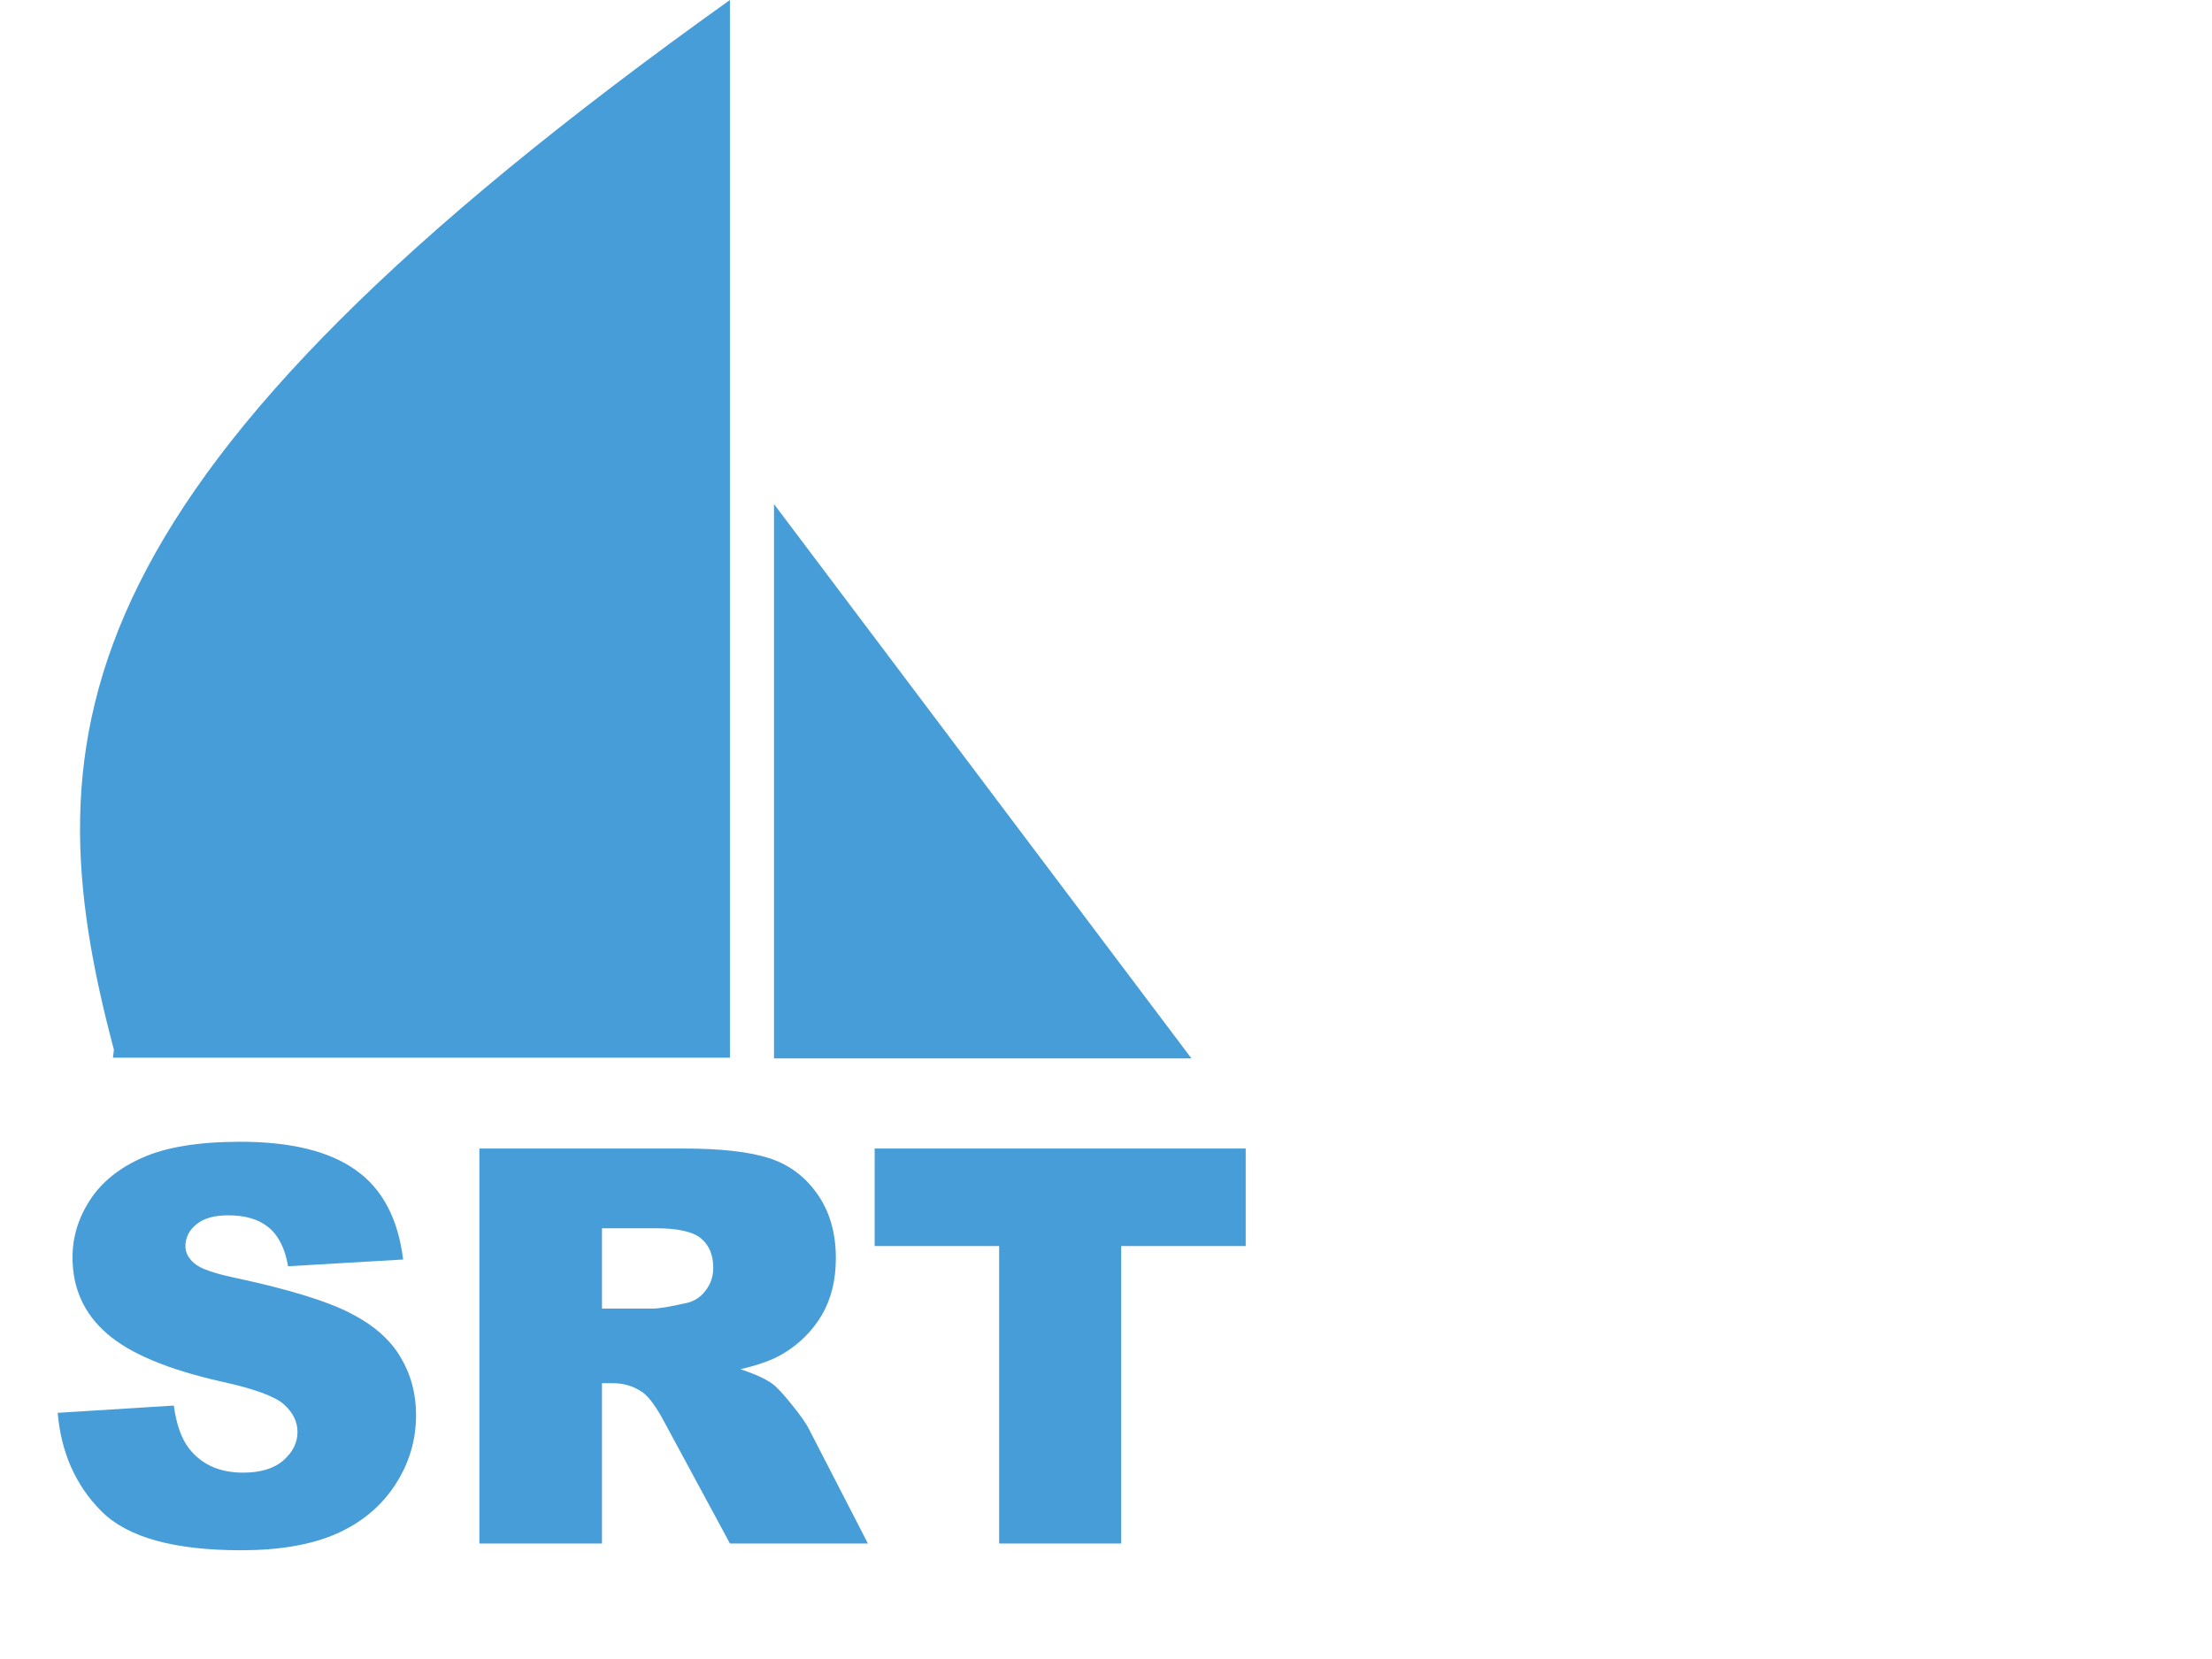 <svg width="1024" height="768" viewBox="0 0 1024 768" fill="none" xmlns="http://www.w3.org/2000/svg">
<path d="M26.708 654.041L80.469 650.673C81.633 659.404 84.003 666.057 87.579 670.63C93.399 678.031 101.715 681.732 112.525 681.732C120.592 681.732 126.787 679.861 131.111 676.119C135.518 672.294 137.722 667.886 137.722 662.897C137.722 658.157 135.643 653.916 131.485 650.174C127.327 646.432 117.681 642.898 102.547 639.571C77.766 634 60.095 626.599 49.534 617.369C38.89 608.138 33.568 596.371 33.568 582.068C33.568 572.672 36.271 563.816 41.676 555.5C47.164 547.101 55.355 540.532 66.249 535.792C77.225 530.969 92.235 528.557 111.278 528.557C134.645 528.557 152.441 532.923 164.665 541.654C176.972 550.303 184.29 564.107 186.618 583.066L133.356 586.185C131.943 577.952 128.949 571.965 124.375 568.223C119.885 564.481 113.648 562.61 105.665 562.61C99.096 562.61 94.148 564.023 90.822 566.851C87.495 569.595 85.832 572.963 85.832 576.954C85.832 579.865 87.204 582.484 89.948 584.813C92.609 587.224 98.929 589.469 108.908 591.548C133.606 596.87 151.277 602.276 161.921 607.764C172.648 613.169 180.423 619.905 185.246 627.971C190.152 636.037 192.605 645.06 192.605 655.039C192.605 666.764 189.362 677.574 182.876 687.47C176.39 697.365 167.326 704.891 155.684 710.047C144.042 715.119 129.365 717.656 111.652 717.656C80.552 717.656 59.014 711.668 47.039 699.694C35.065 687.719 28.288 672.501 26.708 654.041ZM221.918 714.537V531.676H316.093C333.556 531.676 346.903 533.172 356.133 536.166C365.364 539.16 372.806 544.731 378.461 552.88C384.115 560.947 386.943 570.801 386.943 582.443C386.943 592.588 384.781 601.361 380.456 608.762C376.132 616.08 370.187 622.025 362.619 626.599C357.796 629.509 351.185 631.921 342.786 633.834C349.522 636.079 354.428 638.324 357.505 640.569C359.584 642.066 362.578 645.268 366.486 650.174C370.478 655.08 373.139 658.864 374.469 661.525L401.786 714.537H337.922L307.736 658.656C303.911 651.421 300.501 646.723 297.508 644.561C293.433 641.733 288.818 640.32 283.662 640.32H278.673V714.537H221.918ZM278.673 605.768H302.497C305.075 605.768 310.064 604.937 317.465 603.273C321.207 602.525 324.243 600.612 326.571 597.536C328.982 594.459 330.188 590.925 330.188 586.933C330.188 581.029 328.317 576.497 324.575 573.337C320.833 570.177 313.806 568.597 303.495 568.597H278.673V605.768ZM404.905 531.676H576.665V576.83H519.037V714.537H462.532V576.83H404.905V531.676Z" fill="#479DD7"/>
<path fill-rule="evenodd" clip-rule="evenodd" d="M337.904 489.642C337.904 489.642 337.904 191.217 337.904 0C28.415 220.812 13.218 337.543 52.738 485.943L52.279 489.642H337.904Z" fill="#479DD7"/>
<path d="M358.306 233.345L551.554 489.961H358.306V233.345Z" fill="#479DD7"/>
</svg>
